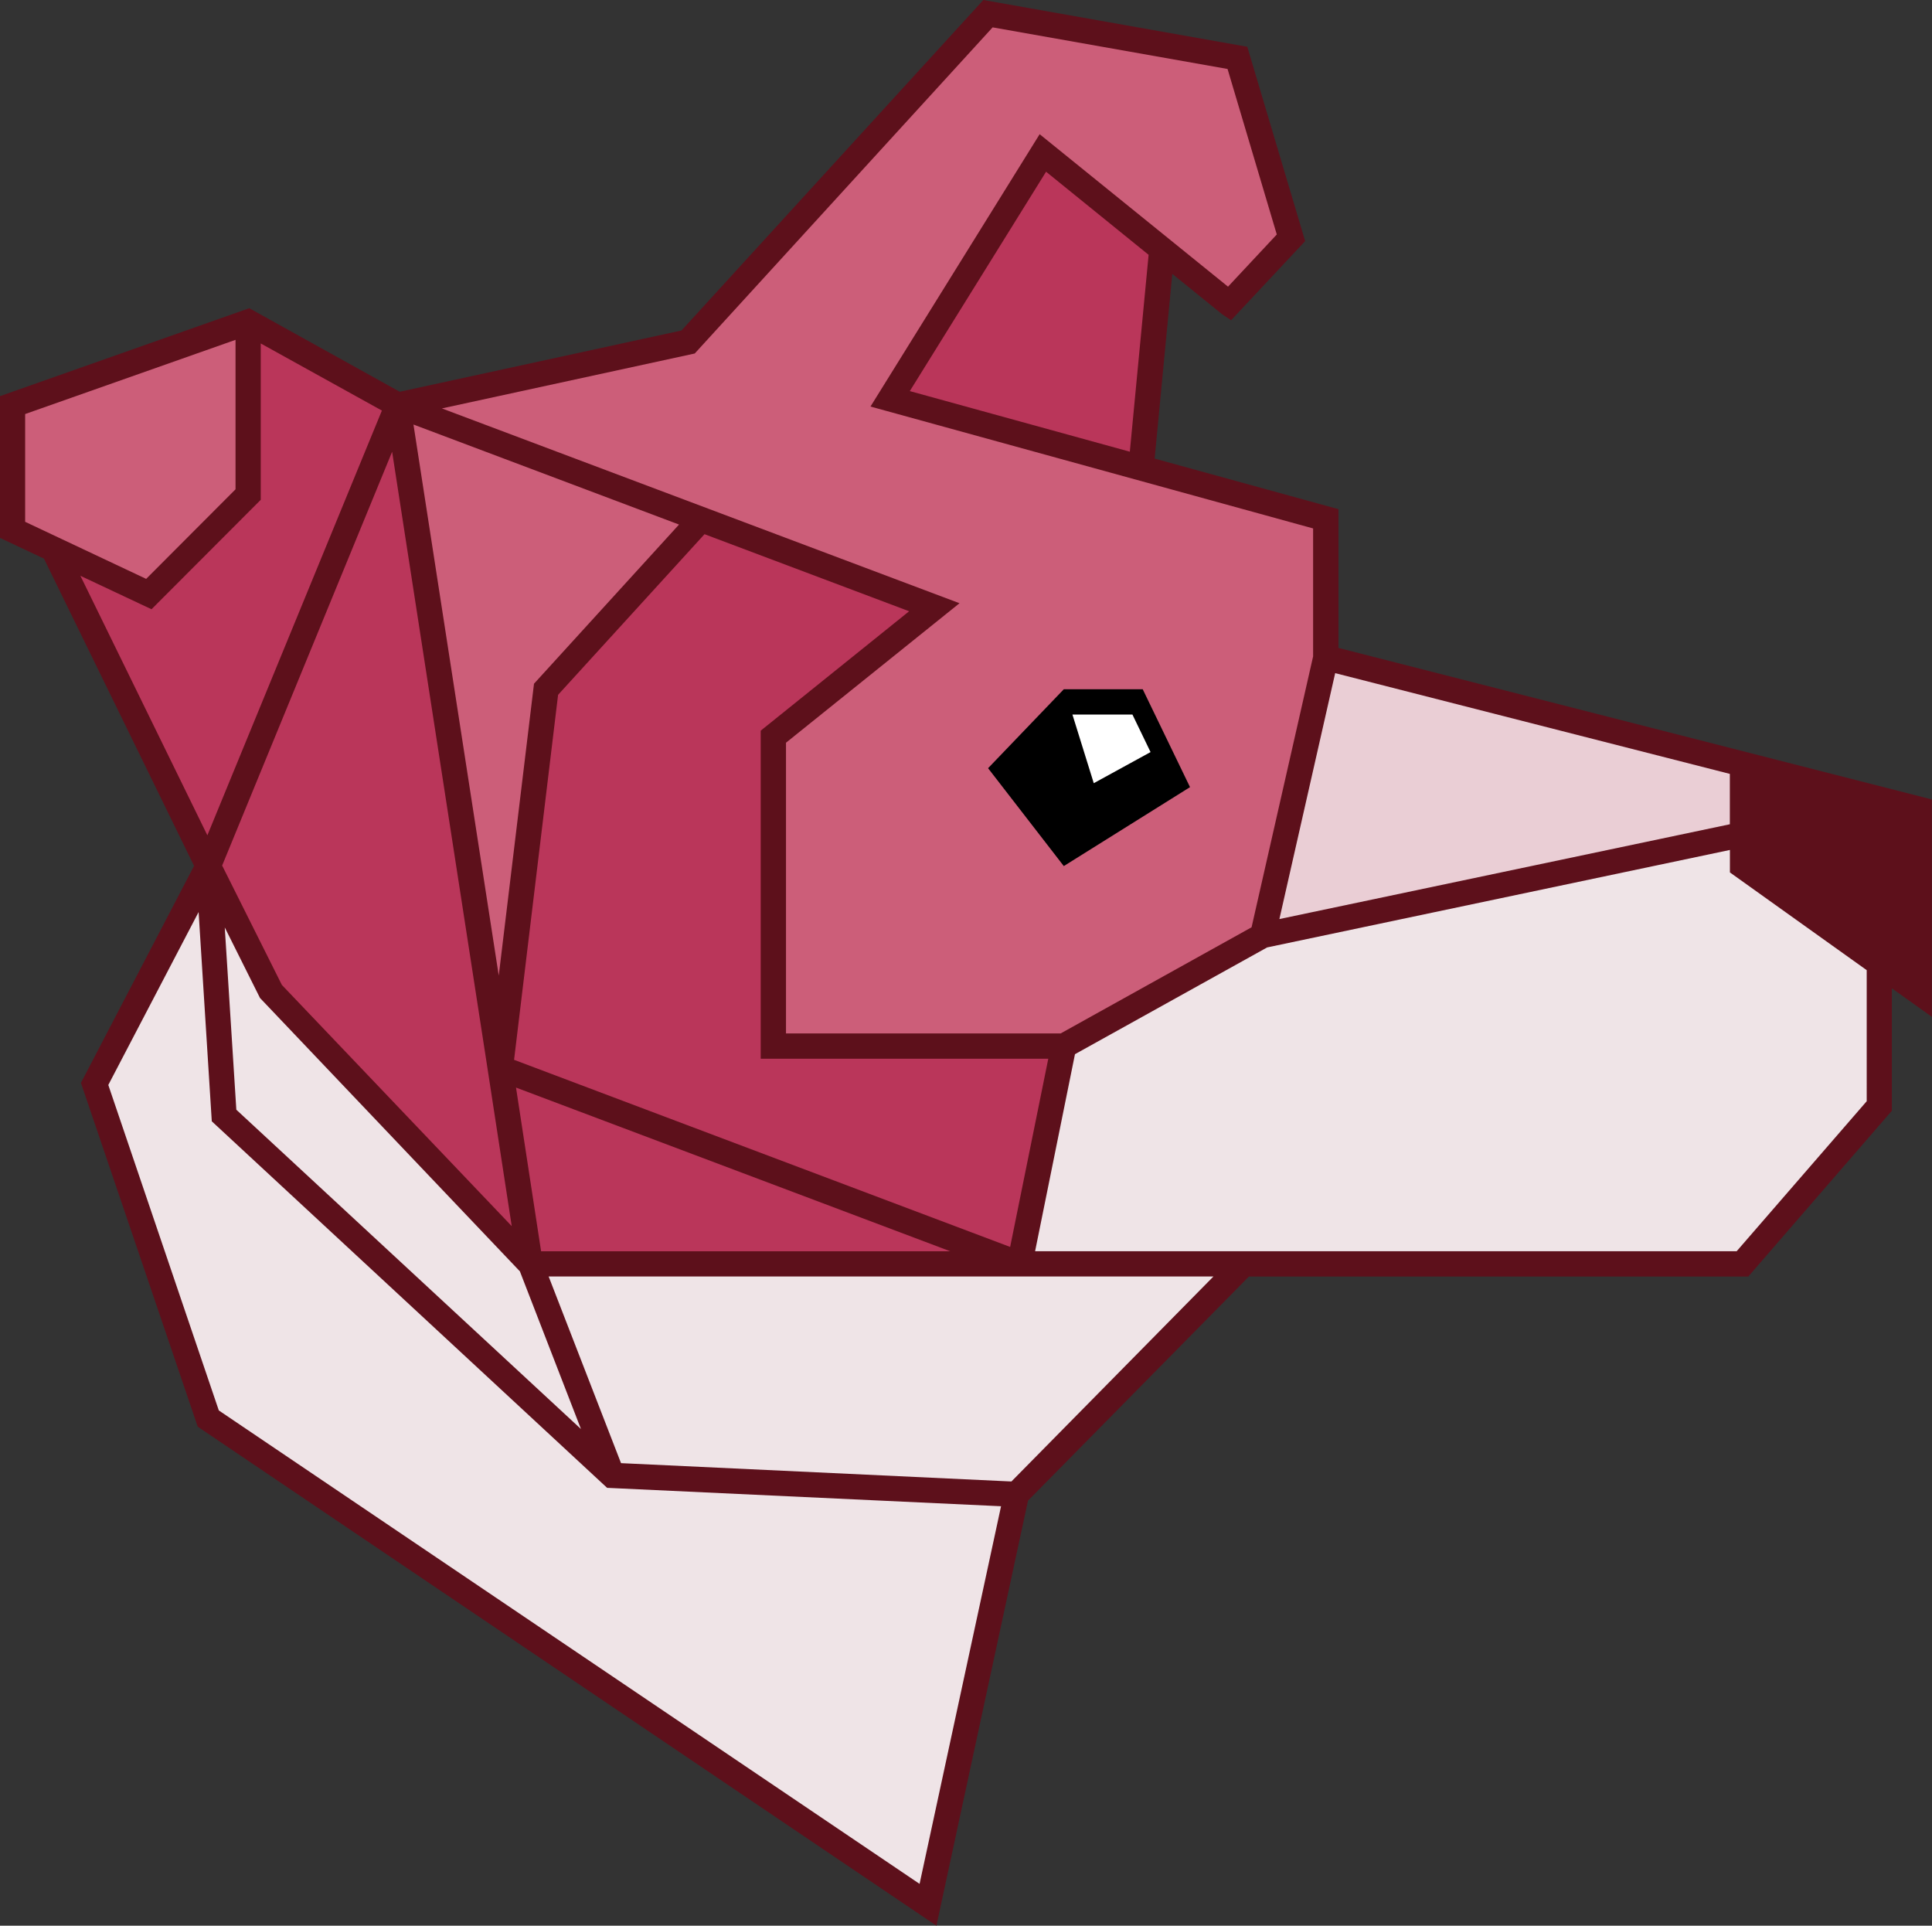 <?xml version="1.0" encoding="utf-8"?>
<!-- Generator: Adobe Illustrator 16.0.4, SVG Export Plug-In . SVG Version: 6.00 Build 0)  -->
<!DOCTYPE svg PUBLIC "-//W3C//DTD SVG 1.1//EN" "http://www.w3.org/Graphics/SVG/1.1/DTD/svg11.dtd">
<svg version="1.1" xmlns="http://www.w3.org/2000/svg" xmlns:xlink="http://www.w3.org/1999/xlink" x="0px" y="0px"
	 width="28.882px" height="28.785px" viewBox="0 0 28.882 28.785" enable-background="new 0 0 28.882 28.785" xml:space="preserve">
<rect x="0" y="0" width="28.882" height="28.785" fill="#333333" stroke="none"/>
<g id="simplified">
	<g>
		<polygon fill-rule="evenodd" clip-rule="evenodd" fill="#EACED5" points="19.819,9.832 18.876,13.984 26.048,12.474
			26.048,11.422 		"/>
	</g>
	<g>
		<polygon fill-rule="evenodd" clip-rule="evenodd" fill="#CC5E79" points="19.819,7.755 19.819,9.832 18.876,13.984 15.903,15.636
			11.562,15.636 11.562,11.011 13.968,9.076 5.944,6.056 10.286,5.112 14.771,0.204 18.497,0.865 19.3,3.554 18.376,4.541
			15.589,2.287 13.308,5.961 		"/>
	</g>
	<g>
		<polygon fill-rule="evenodd" clip-rule="evenodd" fill="#BA365A" points="15.241,18.892 7.927,18.892 4.058,14.833 3.112,12.946
			5.944,6.056 7.479,15.966 8.163,10.303 10.478,7.763 13.968,9.076 11.562,11.011 11.562,15.636 15.903,15.636 		"/>
	</g>
	<g>
		<polygon fill-rule="evenodd" clip-rule="evenodd" fill="#BA365A" points="0.798,8.191 3.112,12.946 5.944,6.056 3.71,4.814
			3.71,7.393 2.224,8.88 		"/>
	</g>
	<g>
		<polygon fill-rule="evenodd" clip-rule="evenodd" fill="#CC5E79" points="7.479,15.966 8.163,10.303 10.478,7.763 5.944,6.056
			"/>
	</g>
	<g>
		<polygon fill-rule="evenodd" clip-rule="evenodd" points="17.79,11.766 17.083,10.303 15.903,10.303 14.771,11.483 15.903,12.946
					"/>
	</g>
	<g>
		<polygon fill-rule="evenodd" clip-rule="evenodd" fill="#CC5E79" points="3.71,4.814 0.187,6.056 0.187,7.92 2.224,8.88
			3.71,7.393 		"/>
	</g>
	<g>
		<polygon fill-rule="evenodd" clip-rule="evenodd" fill="#BA365A" points="17.368,3.726 17.058,6.99 13.308,5.961 15.589,2.287
			"/>
	</g>
	<g>
		<polygon fill-rule="evenodd" clip-rule="evenodd" fill="#FFFFFF" points="16.032,10.681 16.351,11.707 17.2,11.242 16.929,10.681
					"/>
	</g>
	<polygon fill-rule="evenodd" clip-rule="evenodd" fill="#EFE4E7" points="26.048,12.946 26.048,12.474 18.876,13.984
		15.903,15.636 15.241,18.892 7.927,18.892 4.058,14.833 3.112,12.946 1.415,16.202 3.112,21.205 13.874,28.472 15.194,22.337
		18.593,18.892 26.048,18.892 28.093,16.533 28.093,14.406 	"/>
	<path fill="#5D101B" d="M20.009,9.685V7.611l-2.748-0.756l0.264-2.761l0.746,0.604l0.133,0.089l1.107-1.183l-0.865-2.905L14.7,0
		l-4.512,4.94L5.976,5.856l-2.25-1.249l-3.727,1.315V8.04l0.658,0.31l2.244,4.593L1.21,16.187l1.746,5.139l11.043,7.459l1.369-6.354
		l3.303-3.35h7.465l2.146-2.478v-1.83l0.598,0.427V11.95L20.009,9.685z M25.86,11.568v0.753l-6.734,1.417l0.834-3.676L25.86,11.568z
		 M10.386,5.284l4.453-4.875l3.512,0.622l0.736,2.474l-0.729,0.78l-2.816-2.279l-2.529,4.071l6.617,1.822v1.913l-0.92,4.049
		l-2.855,1.587h-4.105v-4.346l2.594-2.085L6.606,6.105L10.386,5.284z M17.171,3.809L16.89,6.752l-3.289-0.906l2.037-3.279
		L17.171,3.809z M7.714,16.257l6.492,2.447H8.089L7.714,16.257z M8.685,21.361l-5.152-4.773L3.36,13.863l0.527,1.055l3.885,4.086
		L8.685,21.361z M7.685,15.842l0.658-5.456l2.189-2.401l3.059,1.152l-2.219,1.785v4.904h4.299l-0.57,2.813L7.685,15.842z
		 M10.151,7.841l-2.168,2.379l-0.527,4.363L6.181,6.346L10.151,7.841z M7.261,15.797l0.389,2.531l-3.436-3.605l-0.893-1.785
		l2.541-6.185L7.261,15.797z M0.376,6.189l3.145-1.109v2.234L2.185,8.653L0.376,7.8V6.189z M2.265,9.107l1.633-1.636V5.134
		l1.811,1.003l-2.609,6.349L1.202,8.607L2.265,9.107z M13.747,28.16L3.271,21.083l-1.652-4.865l1.35-2.585l0.197,3.128l5.91,5.479
		l5.889,0.275L13.747,28.16z M15.12,22.145l-5.836-0.274l-1.082-2.79h9.938L15.12,22.145z M27.905,16.462l-1.943,2.241H15.474
		l0.596-2.945l2.873-1.596l6.918-1.457v0.336l2.045,1.461V16.462z"/>
</g>
</svg>
